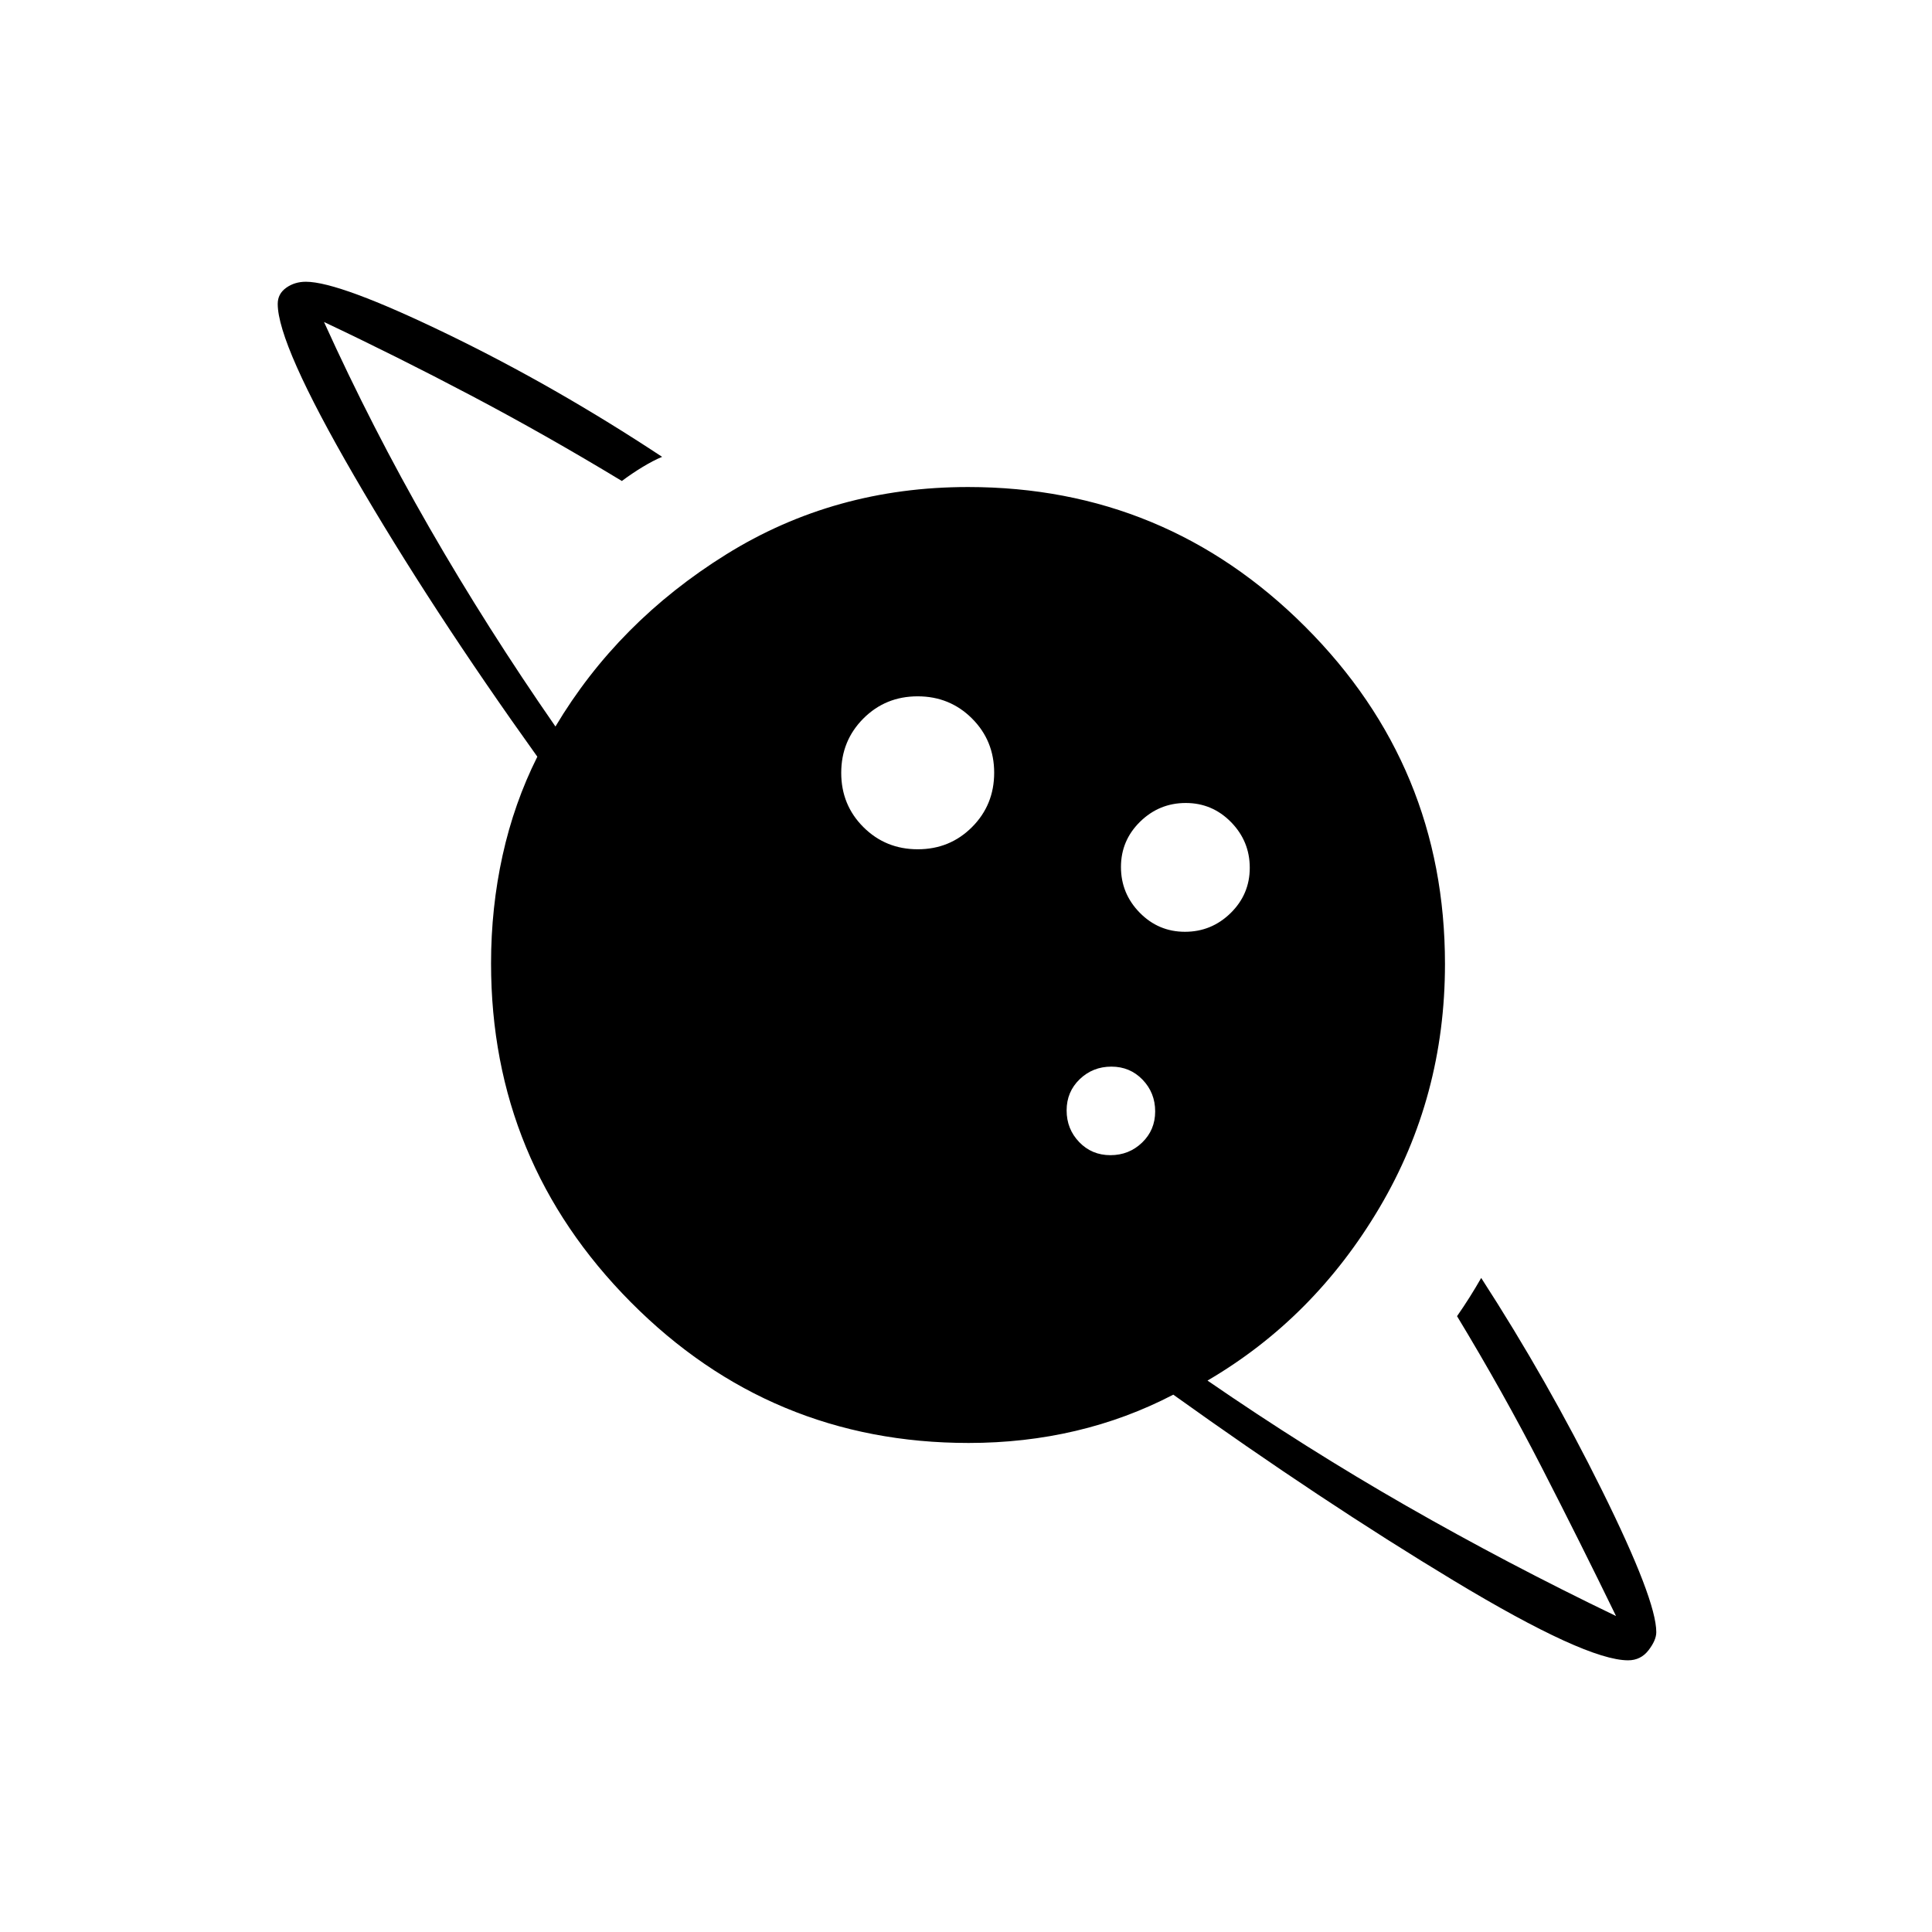 <svg xmlns="http://www.w3.org/2000/svg" height="20" viewBox="0 -960 960 960" width="20"><path d="M456.03-538Q472-538 483-549.03q11-11.03 11-27T482.97-603q-11.03-11-27-11T429-602.97q-11 11.03-11 27T429.03-549q11.03 11 27 11ZM809-135q-21 0-86.5-39.5T583-267q-23.03 12-48.52 18-25.48 6-53.17 6-98.41 0-167.86-69.95Q244-382.9 244-481.31q0-27.69 5.73-53.66Q255.45-560.93 267-584q-53-74-91-139.5T138-809q0-5 4.2-8 4.19-3 9.8-3 16.62 0 70.31 26T329-733q-4.38 1.82-9.68 5.03-5.31 3.22-10.32 6.97-38-23-75-42.5T161-800q23.92 52.76 52.46 102.38T276-599q31-52 84.81-85.5Q414.63-718 481-718q98.14 0 167.57 69.43Q718-579.14 718-481q0 66-32.5 121T600-274q48.94 33.71 98.97 62.35Q749-183 803-157q-18-37-37-74t-42-75q3.38-4.87 6.28-9.47 2.9-4.6 5.72-9.53 33 51 60 105.5t27 70.5q0 4-3.86 9T809-135ZM551.75-386q9.25 0 15.75-6.25 6.5-6.26 6.5-15.5 0-9.25-6.25-15.75-6.26-6.5-15.5-6.5-9.25 0-15.75 6.25-6.5 6.26-6.5 15.5 0 9.25 6.25 15.75 6.26 6.5 15.5 6.5Zm37.06-111q13.19 0 22.69-9.31 9.5-9.32 9.5-22.5 0-13.19-9.31-22.69-9.32-9.5-22.5-9.5-13.19 0-22.69 9.31-9.5 9.32-9.5 22.5 0 13.19 9.31 22.69 9.32 9.5 22.5 9.5Z"/></svg>